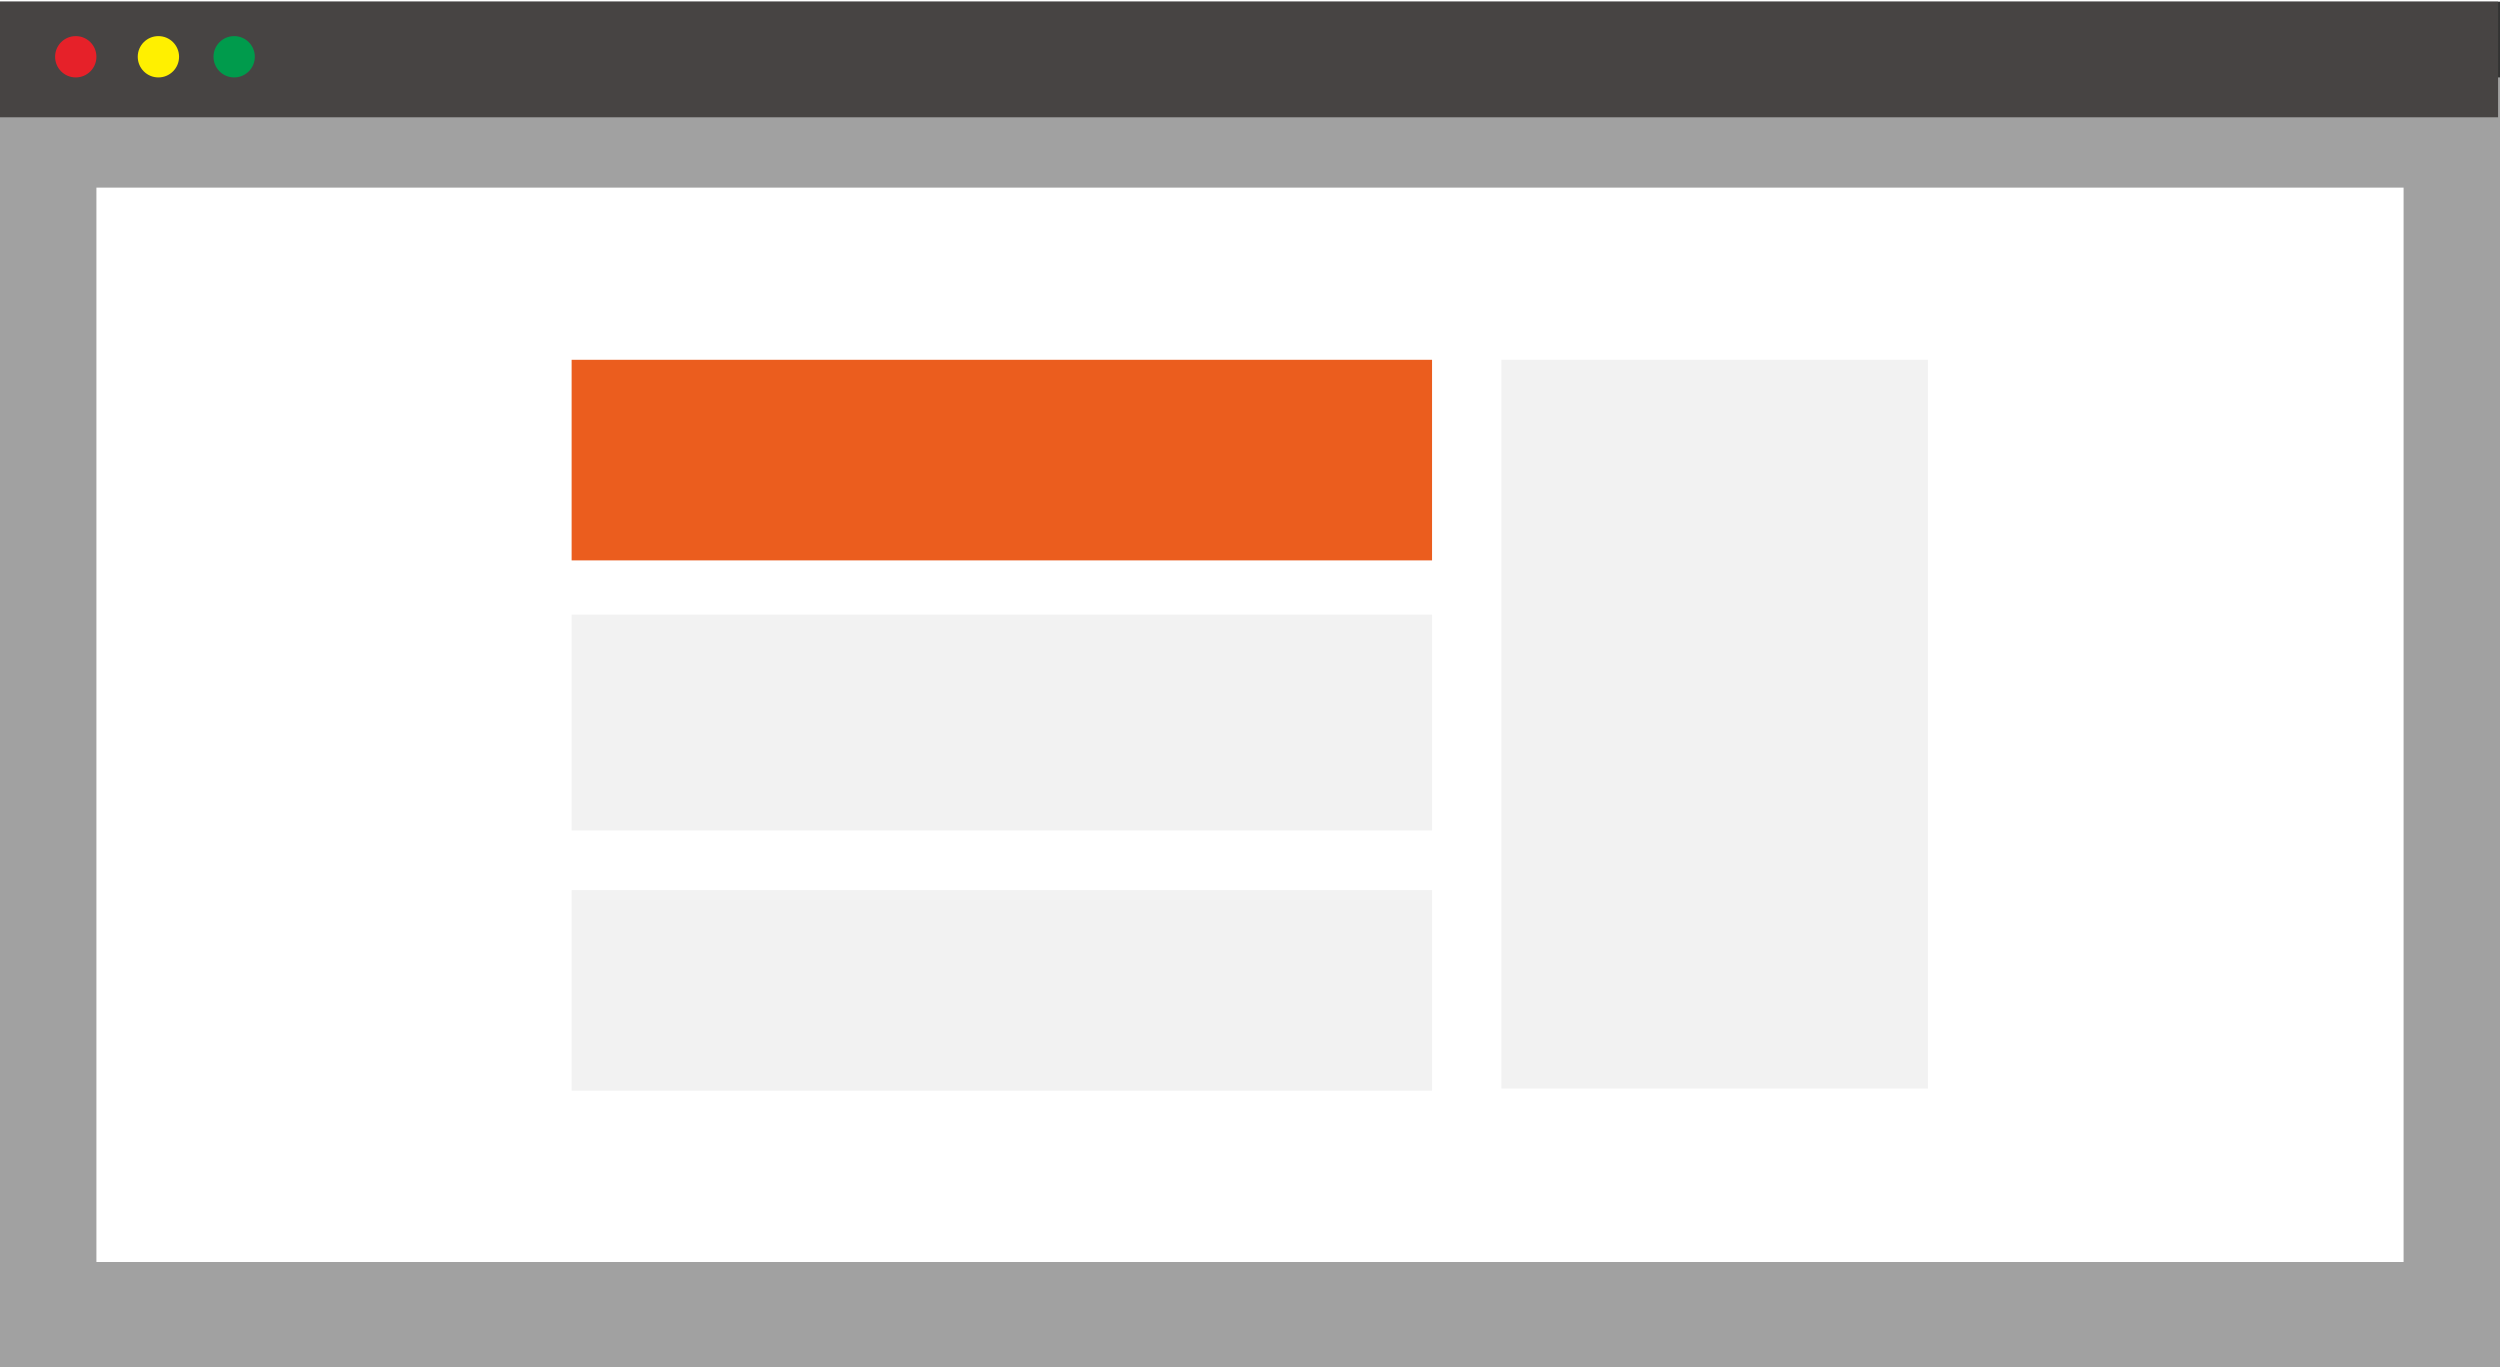<?xml version="1.0" encoding="UTF-8"?>
<!DOCTYPE svg PUBLIC "-//W3C//DTD SVG 1.1//EN" "http://www.w3.org/Graphics/SVG/1.1/DTD/svg11.dtd">
<!-- Creator: CorelDRAW X7 -->
<svg xmlns="http://www.w3.org/2000/svg" xml:space="preserve" width="124.863mm" height="68.274mm" version="1.1" shape-rendering="geometricPrecision" text-rendering="geometricPrecision" image-rendering="optimizeQuality" fill-rule="evenodd" clip-rule="evenodd"
viewBox="0 0 363 198"
 xmlns:xlink="http://www.w3.org/1999/xlink">
 <rect x="0" y="0" width="363" height="198" fill="#333333" stroke="none"/>
 <g id="Layer_x0020_1">
  <g id="_1388074317360">
   <rect id="e81a7c33-c795-457d-8abc-c4a3c260cd56" fill="#A1A1A1" y="11" width="363" height="188" data-name="Rectangle 62"/>
   <rect id="be98c830-918a-42d1-b1b0-0085d5874e90" fill="white" x="14" y="27" width="335" height="156" data-name="Rectangle 75"/>
   <rect id="ea07d9fd-7a34-4098-acd7-056fd1871281" fill="#474443" width="362.719" height="16.787" data-name="Rectangle 80"/>
   <g>
    <circle id="b9ed5a45-8896-4ed9-86b4-15f853c9a185" fill="#E62129" cx="11" cy="8" r="3" data-name="Ellipse 90"/>
    <circle id="a9233a38-f8ba-48e0-88f3-496fd4836d40" fill="#FFF000" cx="23" cy="8" r="3" data-name="Ellipse 91"/>
    <circle id="aa82180f-a6a9-4f5f-82fc-e73106f4ad92" fill="#009B4C" cx="34" cy="8" r="3" data-name="Ellipse 92"/>
   </g>
   <g>
    <rect fill="#F2F2F2" x="218" y="52" width="61.939" height="105.813"/>
    <rect fill="#EB5D1E" x="83" y="52" width="124.934" height="29.126"/>
    <rect fill="#F2F2F2" x="83" y="89" width="124.934" height="31.338"/>
    <rect fill="#F2F2F2" x="83" y="129" width="124.934" height="29.126"/>
   </g>
  </g>
 </g>
</svg>
